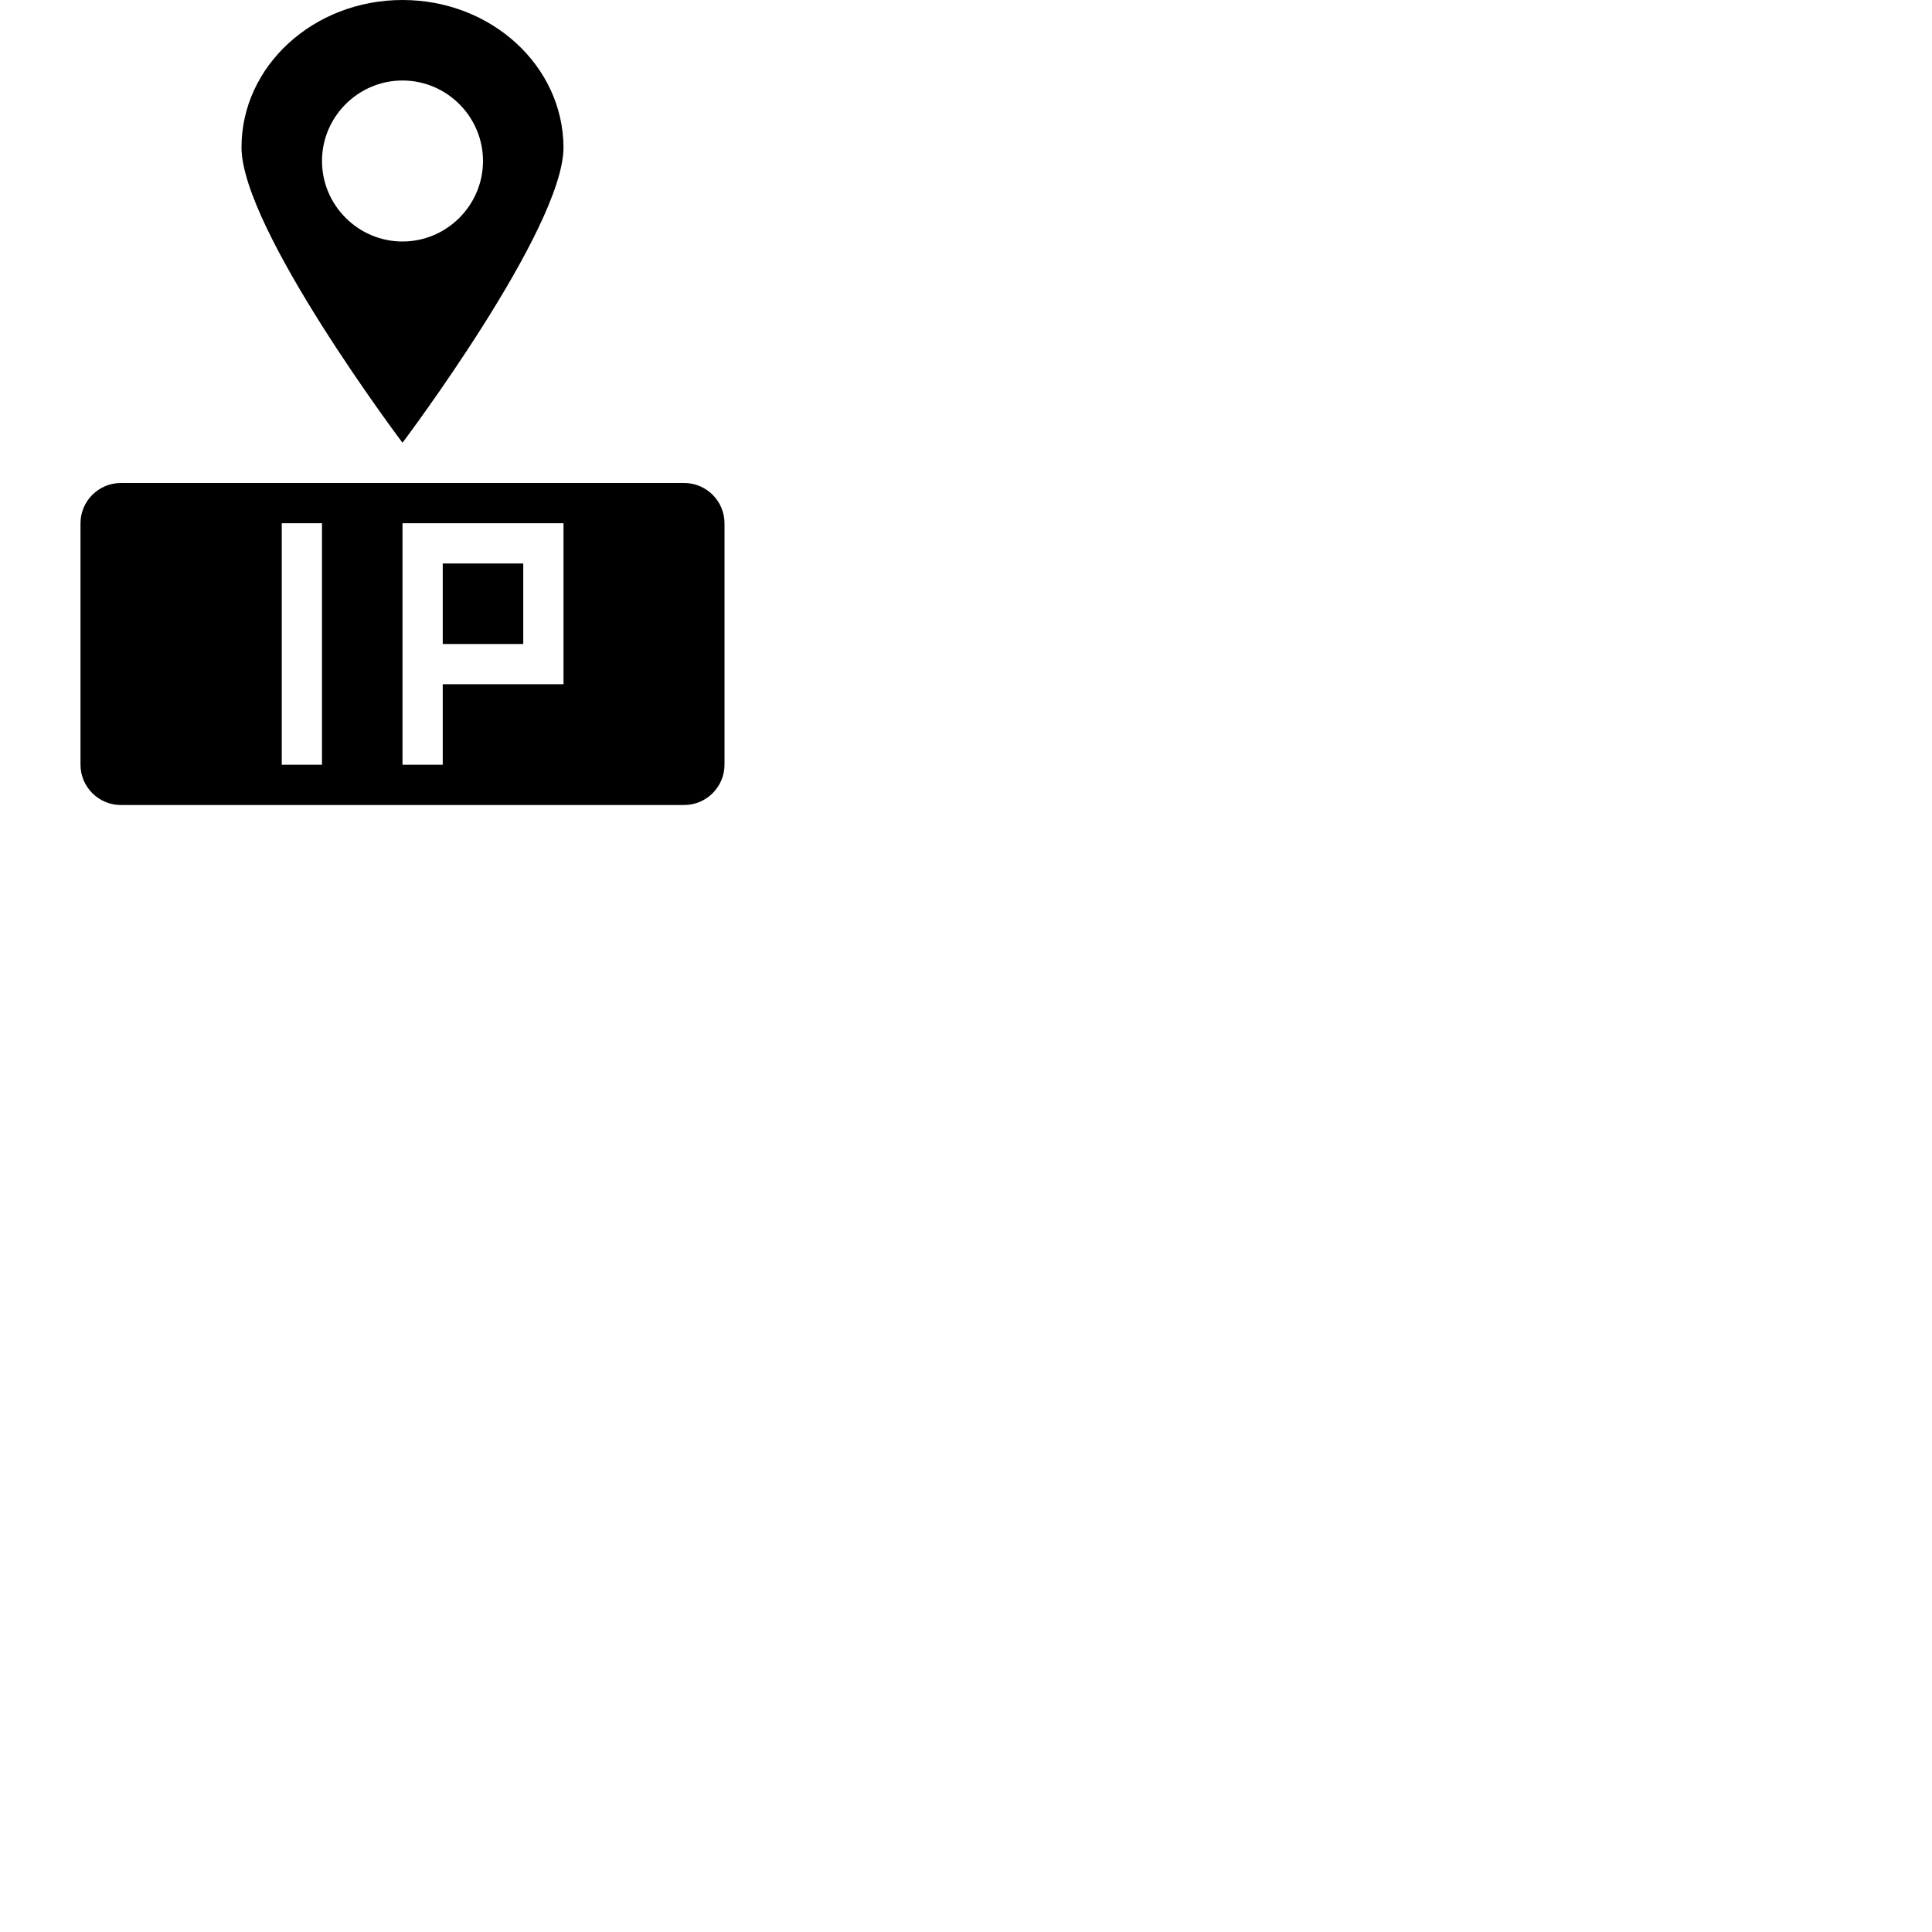 <svg width="24" height="24" viewBox="0 0 48 48" fill="none" xmlns="http://www.w3.org/2000/svg"><path d="M6 3.66C6 5.69 10 11 10 11s4-5.31 4-7.34C13.99 1.64 12.21 0 10 0S6 1.64 6 3.66zM8 4c0-1.1.9-2 2-2s2 .9 2 2-.9 2-2 2-2-.9-2-2zM14 13.5V13h-4v1h3v2h-2v1h3v-3.5zM3 12h14c.55 0 1 .45 1 1v6c0 .55-.45 1-1 1H3c-.55 0-1-.45-1-1v-6c0-.55.45-1 1-1zm4 1v6h1v-6H7zm3 1v5h1v-5h-1z" fill="currentColor"/></svg>